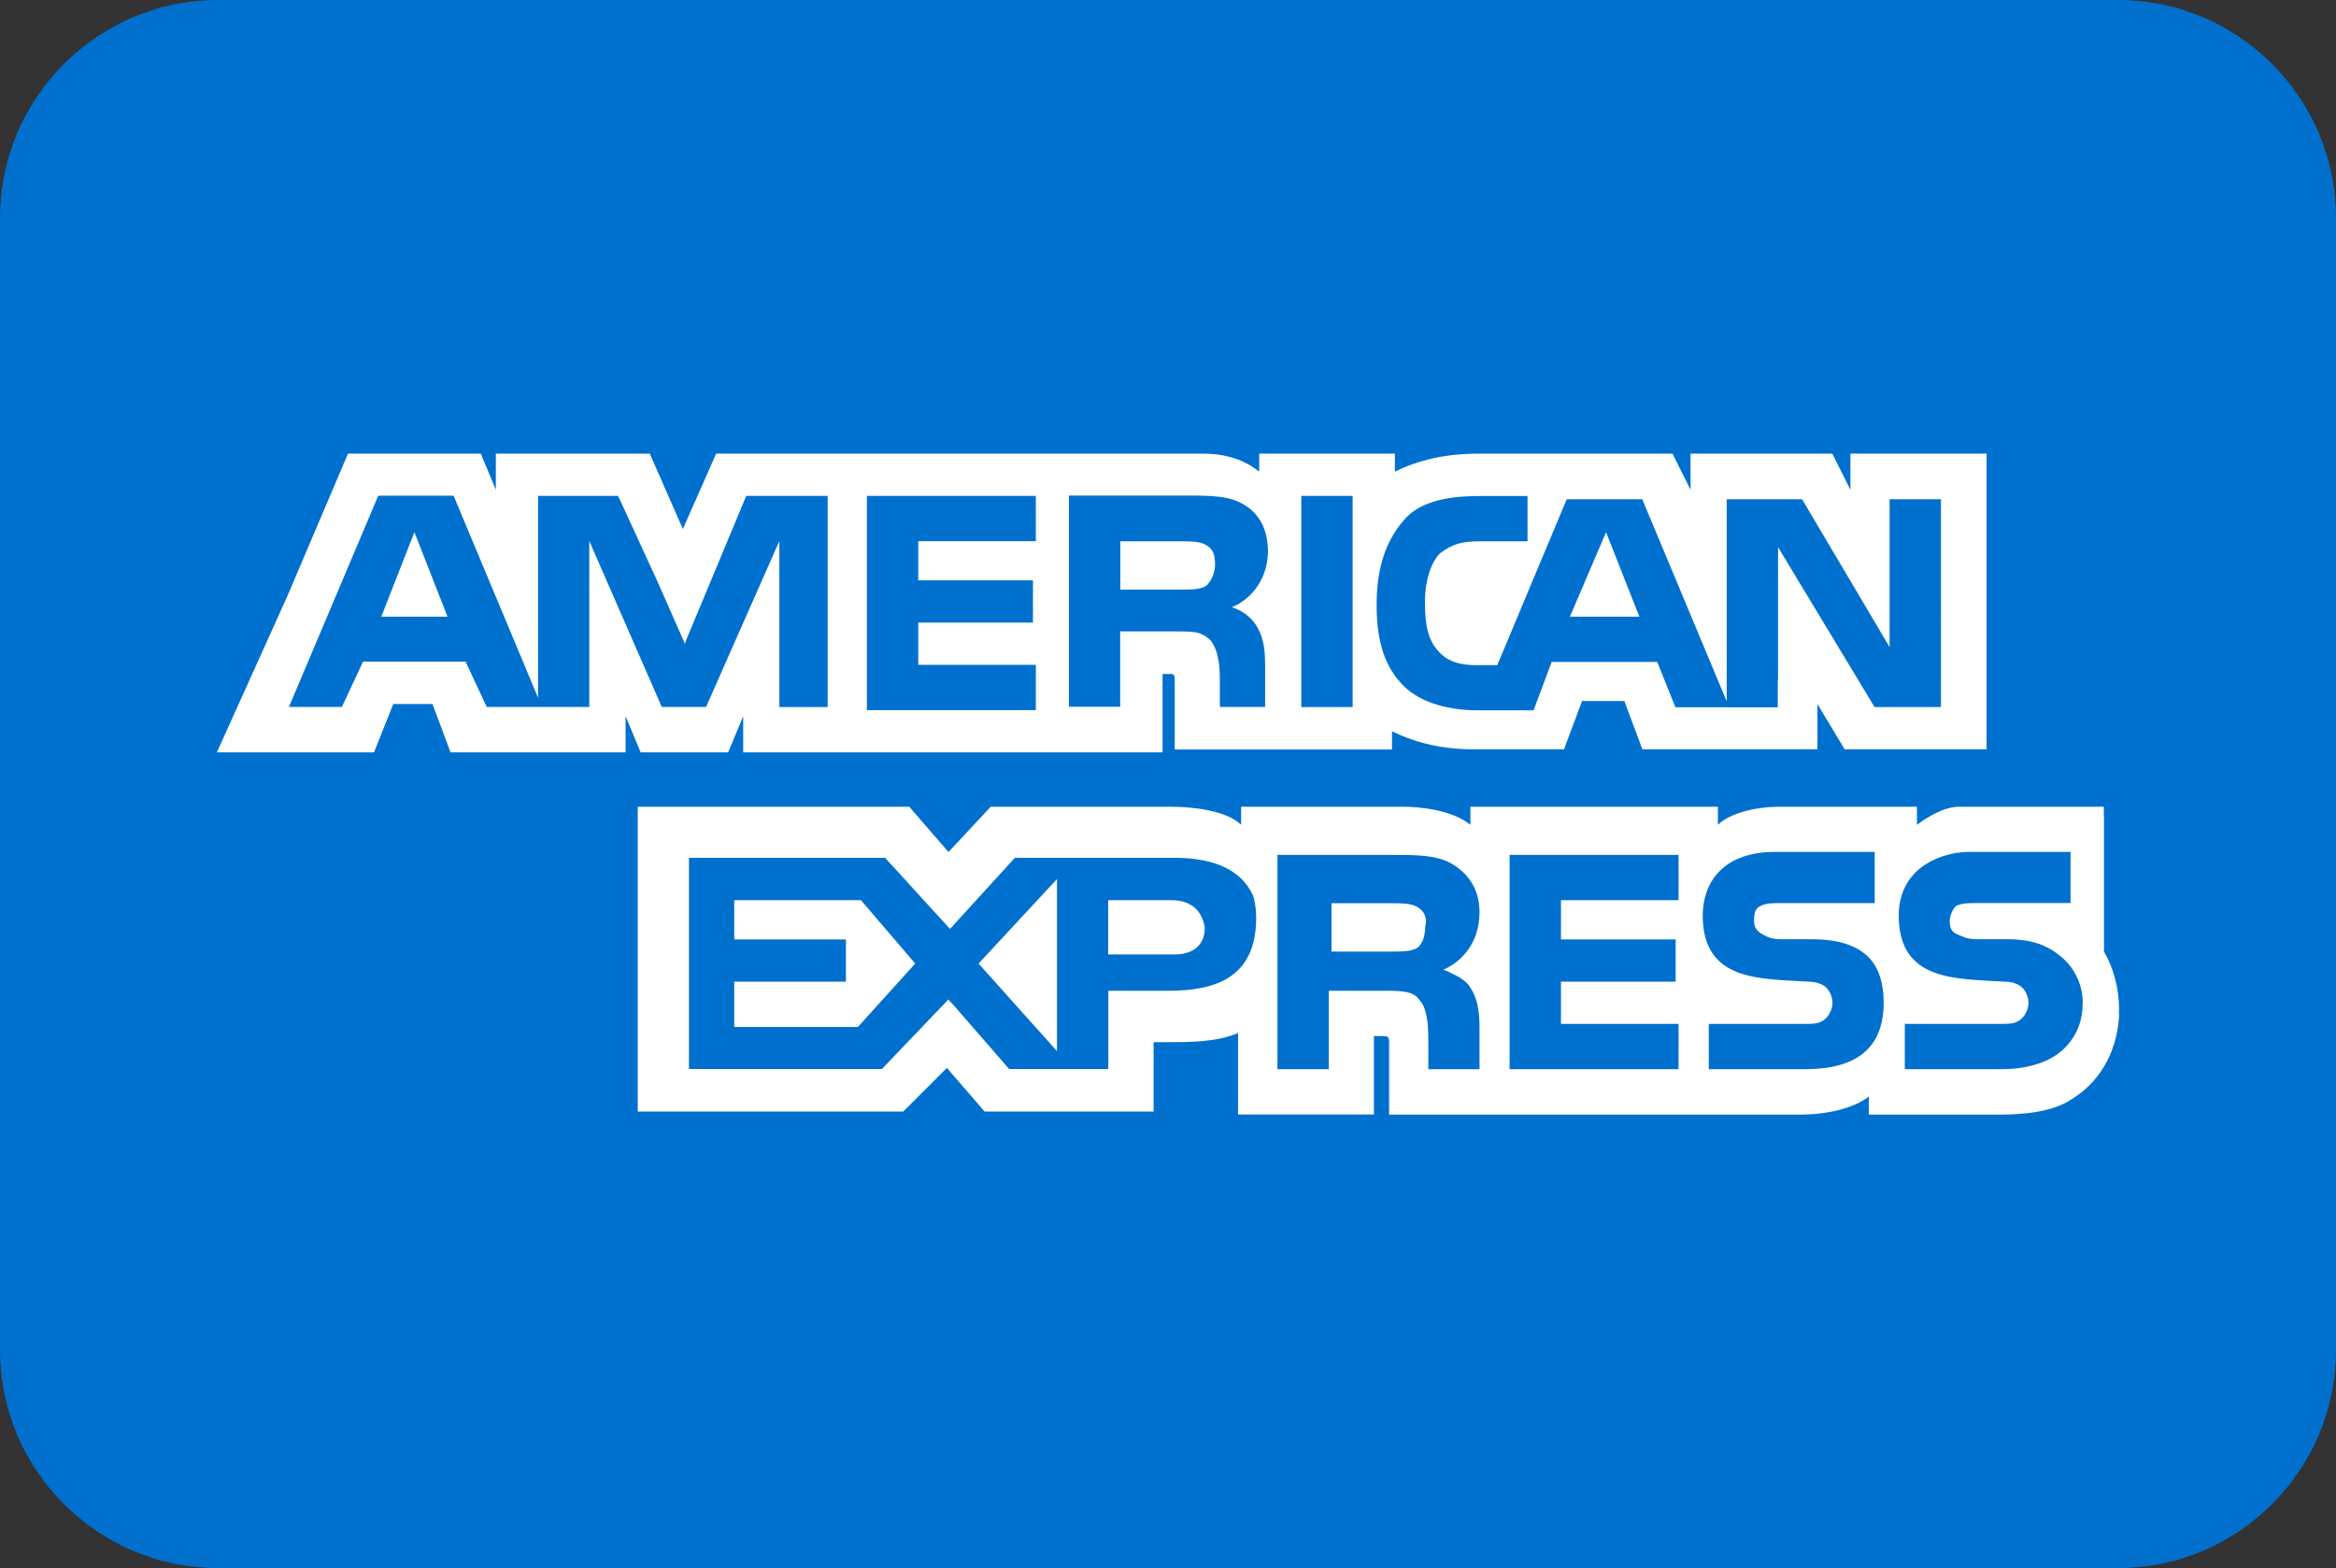 <?xml version="1.0" encoding="utf-8"?>
<!-- Generator: Adobe Illustrator 23.0.4, SVG Export Plug-In . SVG Version: 6.00 Build 0)  -->
<svg version="1.1" id="Capa_1" xmlns="http://www.w3.org/2000/svg" xmlns:xlink="http://www.w3.org/1999/xlink" x="0px" y="0px"
	 viewBox="0 0 146 98" style="enable-background:new 0 0 146 98;" xml:space="preserve">
<rect x="0" y="0" width="146" height="98" fill="#333333" stroke="none"/>
<style type="text/css">
	.st0{fill:#0070CE;}
	.st1{fill:#FFFFFF;}
</style>
<g>
	<path class="st0" d="M132.36,98H13.64C6.11,98,0,91.89,0,84.36V13.64C0,6.11,6.11,0,13.64,0h118.73C139.89,0,146,6.11,146,13.64
		v70.73C146,91.89,139.89,98,132.36,98z"/>
	<g>
		<polygon class="st1" points="23.83,38.54 27.97,38.54 25.9,33.26 		"/>
		<polygon class="st1" points="45.89,56.26 45.89,58.71 52.87,58.71 52.87,61.35 45.89,61.35 45.89,64.18 53.62,64.18 57.2,60.22 
			53.81,56.26 		"/>
		<polygon class="st1" points="100.38,33.26 98.12,38.54 102.46,38.54 		"/>
		<polygon class="st1" points="66.06,65.69 66.06,54.94 61.16,60.22 		"/>
		<path class="st1" d="M75.3,57.96c-0.19-1.13-0.94-1.7-2.08-1.7h-3.96v3.39h4.15C74.55,59.65,75.3,59.09,75.3,57.96z"/>
		<path class="st1" d="M88.5,59.28c0.38-0.19,0.57-0.76,0.57-1.32c0.19-0.75-0.19-1.13-0.57-1.32c-0.38-0.19-0.94-0.19-1.51-0.19
			h-3.77v3.02h3.77C87.56,59.47,88.12,59.47,88.5,59.28z"/>
		<path class="st1" d="M115.65,28.35v2.26l-1.13-2.26h-8.86v2.26l-1.13-2.26H92.46c-2.07,0-3.77,0.38-5.28,1.13v-1.13H78.7v0.19
			v0.94c-0.94-0.75-2.07-1.13-3.58-1.13H44.76l-2.08,4.71l-2.07-4.71h-6.79h-2.83v2.26l-0.94-2.26h-0.19h-8.11l-3.77,8.86
			l-4.34,9.62l-0.08,0.19h0.08h9.62h0.12l0.07-0.19L24.58,44h2.45l1.13,3.02H39.1v-0.19v-2.07l0.94,2.26h5.47l0.94-2.26v2.07v0.19
			h4.34h21.68h0.19v-4.9h0.38c0.38,0,0.38,0,0.38,0.57v4.15h13.58V45.7c1.13,0.57,2.83,1.13,5.09,1.13h5.66l1.13-3.02h2.64
			l1.13,3.02h10.94v-1.89V44l1.7,2.83h0.38h0.19h8.3V28.35H115.65L115.65,28.35L115.65,28.35z M51.73,44.19h-1.89h-1.13v-1.13v-9.24
			l-0.19,0.43v-0.01l-4.39,9.94H44h-1.01h-1.63l-4.53-10.37v10.37h-6.41l-1.32-2.83h-6.41l-1.32,2.83h-3.31l5.58-13.2h4.71
			l5.28,12.63V30.99h1.13h3.86l0.09,0.19h0.01l2.38,5.18l1.71,3.88l0.06-0.2l3.77-9.05h5.09L51.73,44.19L51.73,44.19L51.73,44.19z
			 M64.74,33.82h-7.35v2.45h7.17v2.64h-7.17v2.64h7.35v2.83H54.18V30.99h10.56V33.82L64.74,33.82z M78.19,38.68
			c0,0,0.01,0.01,0.02,0.01c0.07,0.08,0.13,0.15,0.18,0.22c0.36,0.47,0.65,1.18,0.67,2.21c0,0.02,0,0.04,0,0.05
			c0,0.01,0,0.02,0,0.03c0,0.01,0,0.01,0,0.02c0,0.1,0.01,0.21,0.01,0.32v2.64h-2.83v-1.51c0-0.75,0-1.89-0.57-2.64
			c-0.18-0.18-0.36-0.3-0.55-0.38c-0.28-0.18-0.82-0.19-1.71-0.19h-3.4v4.71h-3.2v-13.2h7.17c1.7,0,2.83,0,3.77,0.57
			c0.92,0.55,1.48,1.47,1.5,2.93c-0.04,2.01-1.33,3.11-2.26,3.48C77,37.97,77.63,38.1,78.19,38.68z M84.54,44.19h-3.21v-13.2h3.21
			V44.19z M121.31,44.19h-4.15l-6.03-9.99v8.3l-0.02-0.02v1.73h-3.19v-0.01h-3.21l-1.13-2.83h-6.6l-1.13,3.02h-3.58
			c-1.51,0-3.39-0.38-4.53-1.51c-1.13-1.13-1.7-2.64-1.7-5.09c0-1.89,0.38-3.77,1.7-5.28c0.94-1.13,2.64-1.51,4.71-1.51h3.02v2.83
			h-3.02c-1.13,0-1.7,0.19-2.45,0.75c-0.56,0.57-0.94,1.7-0.94,3.02c0,1.51,0.19,2.45,0.94,3.21c0.57,0.57,1.32,0.76,2.26,0.76h1.32
			l4.34-10.37h1.89h2.83l5.28,12.63v-0.64v-4.26v-0.38v-7.35h4.71l5.47,9.24v-9.24h3.21L121.31,44.19L121.31,44.19L121.31,44.19
			L121.31,44.19z"/>
		<path class="st1" d="M75.5,36.49c0.06-0.06,0.1-0.13,0.15-0.2c0.17-0.27,0.37-0.76,0.26-1.42c0-0.06-0.02-0.12-0.03-0.17
			c0-0.02,0-0.03-0.01-0.04l0,0c-0.09-0.32-0.33-0.52-0.57-0.64c-0.38-0.19-0.94-0.19-1.51-0.19h-3.77v3.02h3.77
			c0.57,0,1.13,0,1.51-0.19c0.06-0.03,0.11-0.07,0.16-0.11l0,0C75.46,36.54,75.48,36.52,75.5,36.49z"/>
		<path class="st1" d="M132.44,63.05c0-1.32-0.38-2.64-0.94-3.58v-8.48h-0.01v-0.57c0,0-7.9,0-9.08,0c-1.18,0-2.6,1.13-2.6,1.13
			v-1.13h-8.67c-1.32,0-3.02,0.38-3.77,1.13v-1.13H91.9v0.57v0.56c-1.13-0.94-3.21-1.13-4.15-1.13H77.57v0.57v0.56
			c-0.94-0.94-3.21-1.13-4.34-1.13H61.92l-2.64,2.83l-2.45-2.83h-0.79h-1.28h-14.9v0.57v1.49v16.99h16.59l2.73-2.73l2.36,2.73h0.19
			h9.56h0.43h0.19h0.19v-1.89v-2.45h0.94c1.32,0,3.02,0,4.34-0.57v4.71v0.38h8.49v-0.38v-4.52h0.38c0.57,0,0.57,0,0.57,0.57v3.96
			v0.38h25.64c1.7,0,3.39-0.38,4.34-1.13v0.75v0.38h8.11c1.7,0,3.39-0.19,4.53-0.94c1.74-1.04,2.83-2.89,2.99-5.08
			c0.01-0.07,0.02-0.13,0.02-0.2l-0.01-0.01C132.43,63.29,132.44,63.17,132.44,63.05z M73.04,61.92h-3.77v0.56v1.13v1.13v2.07h-6.2
			l-3.61-4.15l-0.01,0.01l-0.18-0.2l-4.15,4.34H43.06v-13.2h12.26l3.35,3.67l0.7,0.77l0.1-0.1l3.96-4.34h9.99
			c1.94,0,4.11,0.48,4.93,2.45c0.1,0.39,0.16,0.83,0.16,1.32C78.51,61.16,75.87,61.92,73.04,61.92z M91.9,61.73
			c0.38,0.56,0.57,1.32,0.57,2.45v2.64h-3.2v-1.7c0-0.76,0-2.07-0.57-2.64c-0.38-0.56-1.13-0.56-2.26-0.56h-3.39v4.9h-3.21V53.43
			h7.16c1.51,0,2.83,0,3.77,0.57c0.94,0.57,1.7,1.51,1.7,3.02c0,2.07-1.32,3.2-2.26,3.58C91.14,60.97,91.71,61.35,91.9,61.73z
			 M104.91,56.26h-7.35v2.45h7.17v2.64h-7.17v2.64h7.35v2.83H94.35V53.43h10.56V56.26z M112.83,66.82h-6.03v-2.83h6.03
			c0.56,0,0.94,0,1.32-0.38c0.19-0.19,0.38-0.57,0.38-0.94c0-0.38-0.19-0.75-0.38-0.94c-0.19-0.19-0.57-0.38-1.13-0.38
			c-3.02-0.19-6.6,0-6.6-4.15c0-1.89,1.13-3.96,4.53-3.96h6.22v3.2h-5.84c-0.57,0-0.94,0-1.32,0.19c-0.38,0.19-0.38,0.57-0.38,0.94
			c0,0.57,0.38,0.75,0.75,0.94c0.38,0.19,0.75,0.19,1.13,0.19h1.7c1.7,0,2.83,0.38,3.58,1.13c0.57,0.57,0.94,1.51,0.94,2.83
			C117.73,65.5,116.03,66.82,112.83,66.82z M129.04,65.5c-0.75,0.76-2.07,1.32-3.96,1.32h-6.03v-2.83h6.03c0.57,0,0.94,0,1.32-0.38
			c0.19-0.19,0.38-0.57,0.38-0.94c0-0.38-0.19-0.75-0.38-0.94c-0.19-0.19-0.57-0.38-1.13-0.38c-3.02-0.19-6.6,0-6.6-4.15
			c0-1.79,1.03-3.41,3.55-3.89c0.3-0.04,0.62-0.07,0.97-0.07h6.22v3.2h-4.15h-1.51h-0.19c-0.57,0-0.94,0-1.32,0.19
			c-0.19,0.19-0.38,0.57-0.38,0.94c0,0.57,0.19,0.75,0.76,0.94c0.38,0.19,0.75,0.19,1.13,0.19h0.19h1.51c0.82,0,1.45,0.1,2.02,0.3
			c0.52,0.19,2.25,0.96,2.64,2.98c0.03,0.21,0.06,0.43,0.06,0.68C130.17,63.8,129.8,64.74,129.04,65.5z"/>
	</g>
</g>
</svg>
